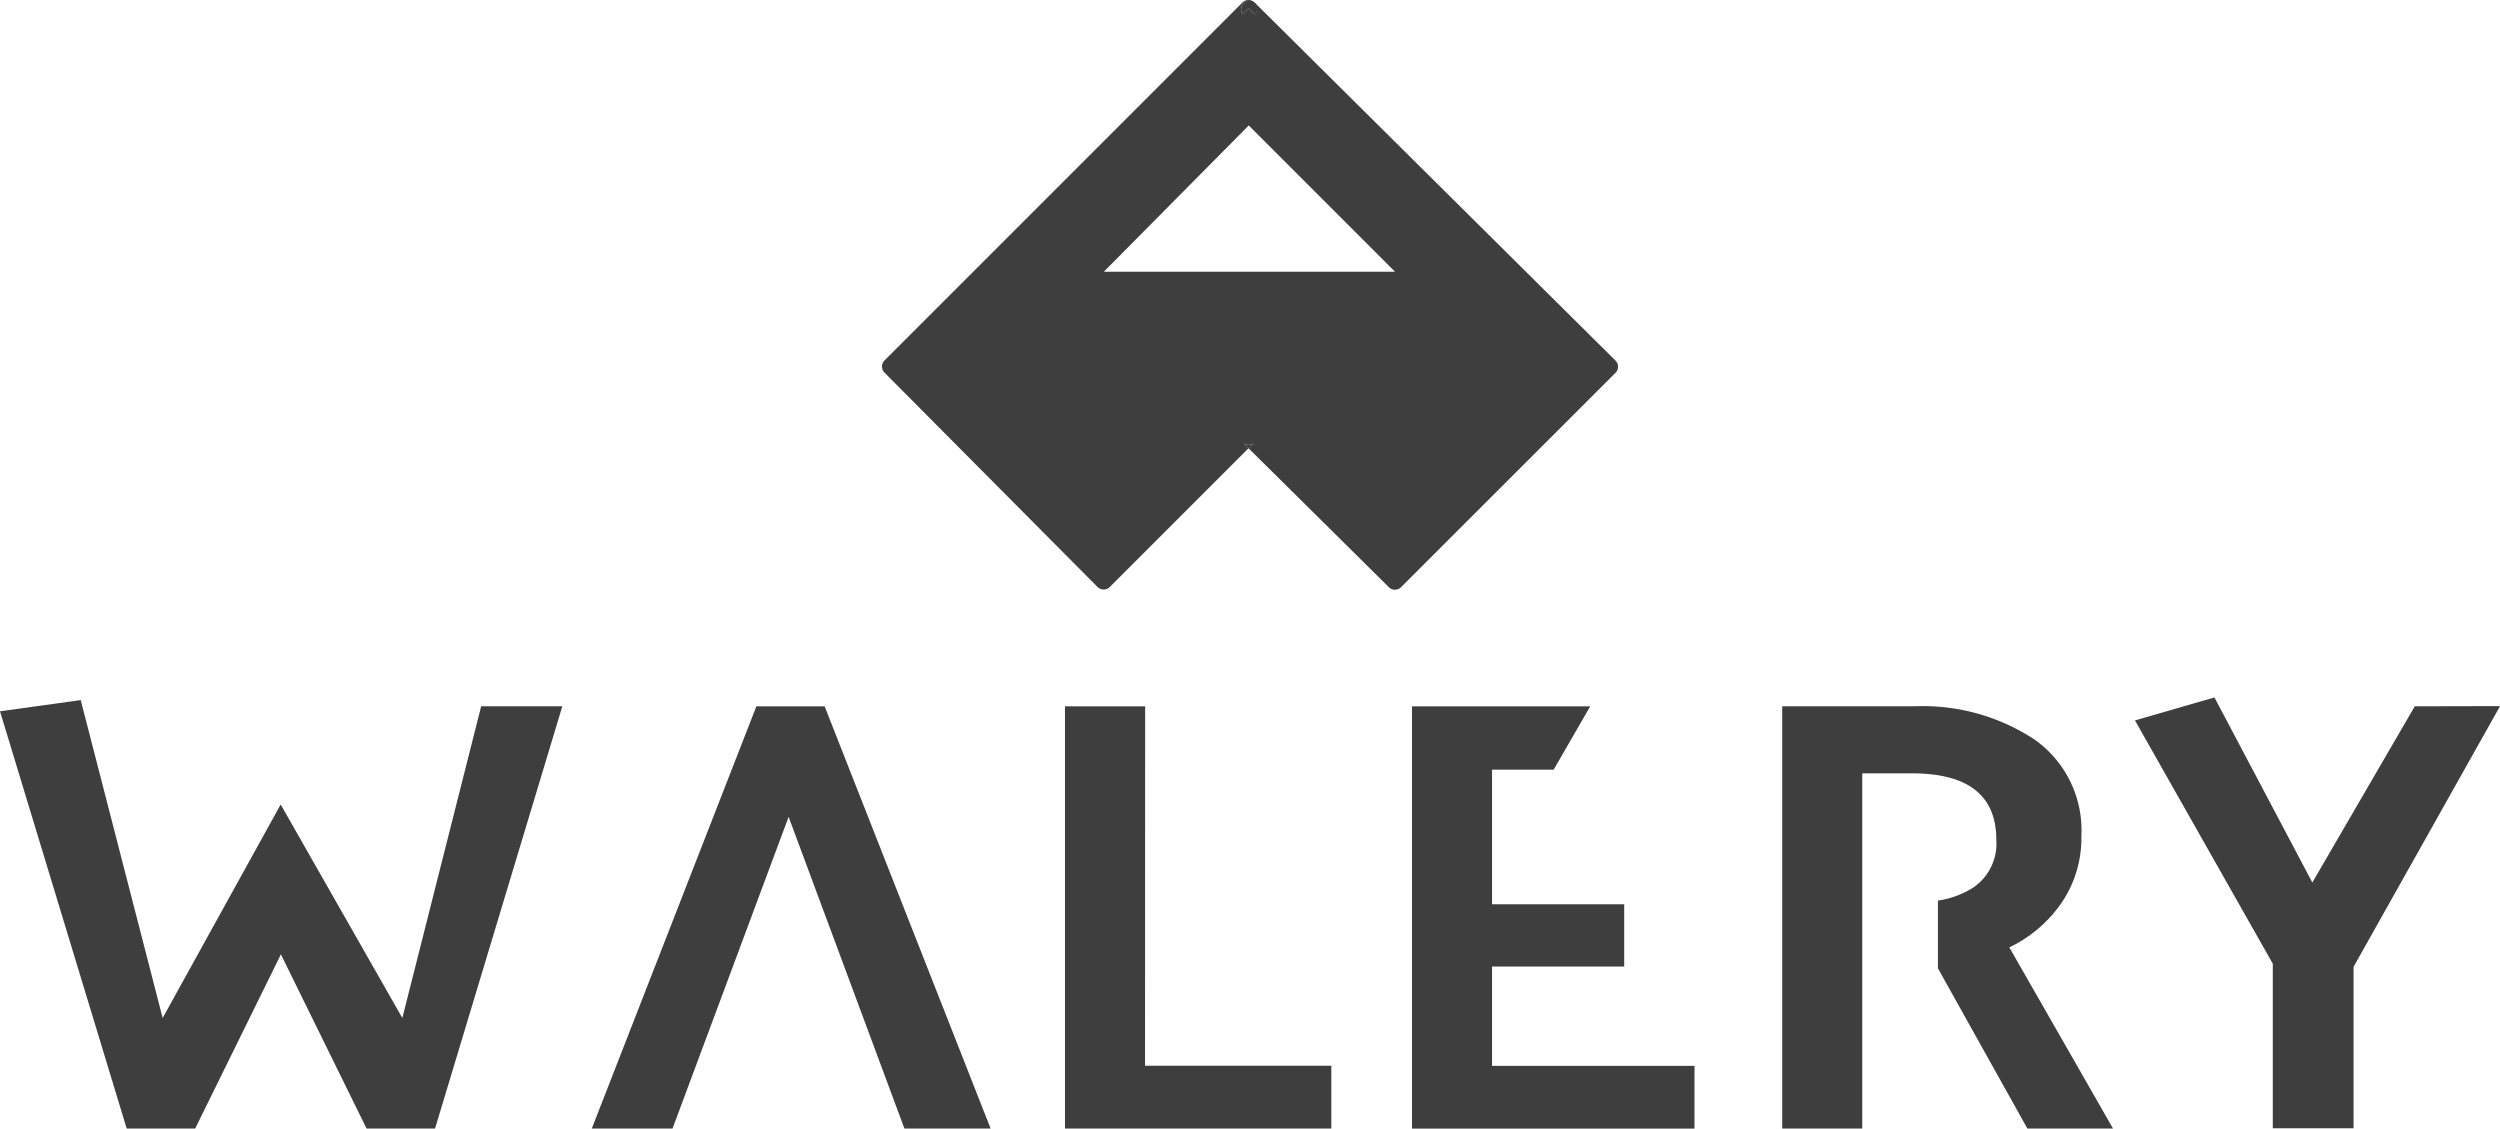 <svg xmlns="http://www.w3.org/2000/svg" width="156.163" height="70.495" viewBox="0 0 156.163 70.495"><defs><style>.a{fill:#3e3e3e;}</style></defs><g transform="translate(-12 -145.853)"><g transform="translate(67.093 145.853)"><path class="a" d="M255.059,232.6l.035.035.341-.341C255.037,232.687,254.468,231.984,255.059,232.6Z" transform="translate(-232.198 -204.63)"/><path class="a" d="M229.986,168.383,207.44,146.012c-.006,0-.013,0-.019-.009a.53.53,0,0,1,.02.741l-.372-.369-.376.376a.53.53,0,0,1,.727-.749l0,0a.532.532,0,0,0-.734,0l-22.371,22.371a.538.538,0,0,0,0,.752l13.318,13.4a.538.538,0,0,0,.752,0l8.672-8.672-.035-.035c-.59-.612-.021.092.376-.306l-.341.341.864.855,3.335,3.3,4.571,4.528a.535.535,0,0,0,.752,0l13.407-13.4A.539.539,0,0,0,229.986,168.383Zm-31.968-5.555,9.053-9.138,9.138,9.138Z" transform="translate(-184.161 -145.853)"/><path class="a" d="M254.367,146.253a.532.532,0,0,0,0,.624l.376-.376.372.369a.489.489,0,1,0-.745-.617Z" transform="translate(-231.831 -145.978)"/></g><g transform="translate(12 189.422)"><path class="a" d="M37.132,302.367l-7.6-13.336L22.16,302.367l-5.118-19.858-5.042.7,7.913,26.061h4.28l5.353-10.878,5.35,10.878h4.28l7.949-26.373H42.057Z" transform="translate(-12 -282.347)"/><path class="a" d="M137.8,283.732,127.52,310.105h5.042l7.252-19.47,7.234,19.47h5.384l-10.368-26.373Z" transform="translate(-90.553 -283.179)"/><path class="a" d="M224.889,283.732h-5.008v26.373h16.638v-3.923H224.882Z" transform="translate(-153.357 -283.179)"/><path class="a" d="M292.621,299.979h8.255v-3.892h-8.255v-8.408h3.849l2.284-3.956H287.62V310.1h17.647v-3.919H292.621Z" transform="translate(-199.42 -283.172)"/><path class="a" d="M377.351,295.953a7.165,7.165,0,0,0,1.223-4.149,6.929,6.929,0,0,0-2.926-6.029,12.681,12.681,0,0,0-7.506-2.076h-8.255v26.373h5V287.887h3.1q5.274,0,5.274,4.149a3.32,3.32,0,0,1-1.415,2.969,5.6,5.6,0,0,1-2.232.829v4.231l5.586,10.007h5.35l-6.476-11.313A8.323,8.323,0,0,0,377.351,295.953Z" transform="translate(-248.561 -283.149)"/><path class="a" d="M446.224,282.553l-6.4,11.007L433.71,282l-4.965,1.434,8.61,15.2v10.276H442.4V298.828l9.151-16.287Z" transform="translate(-295.384 -282.003)"/></g></g></svg>